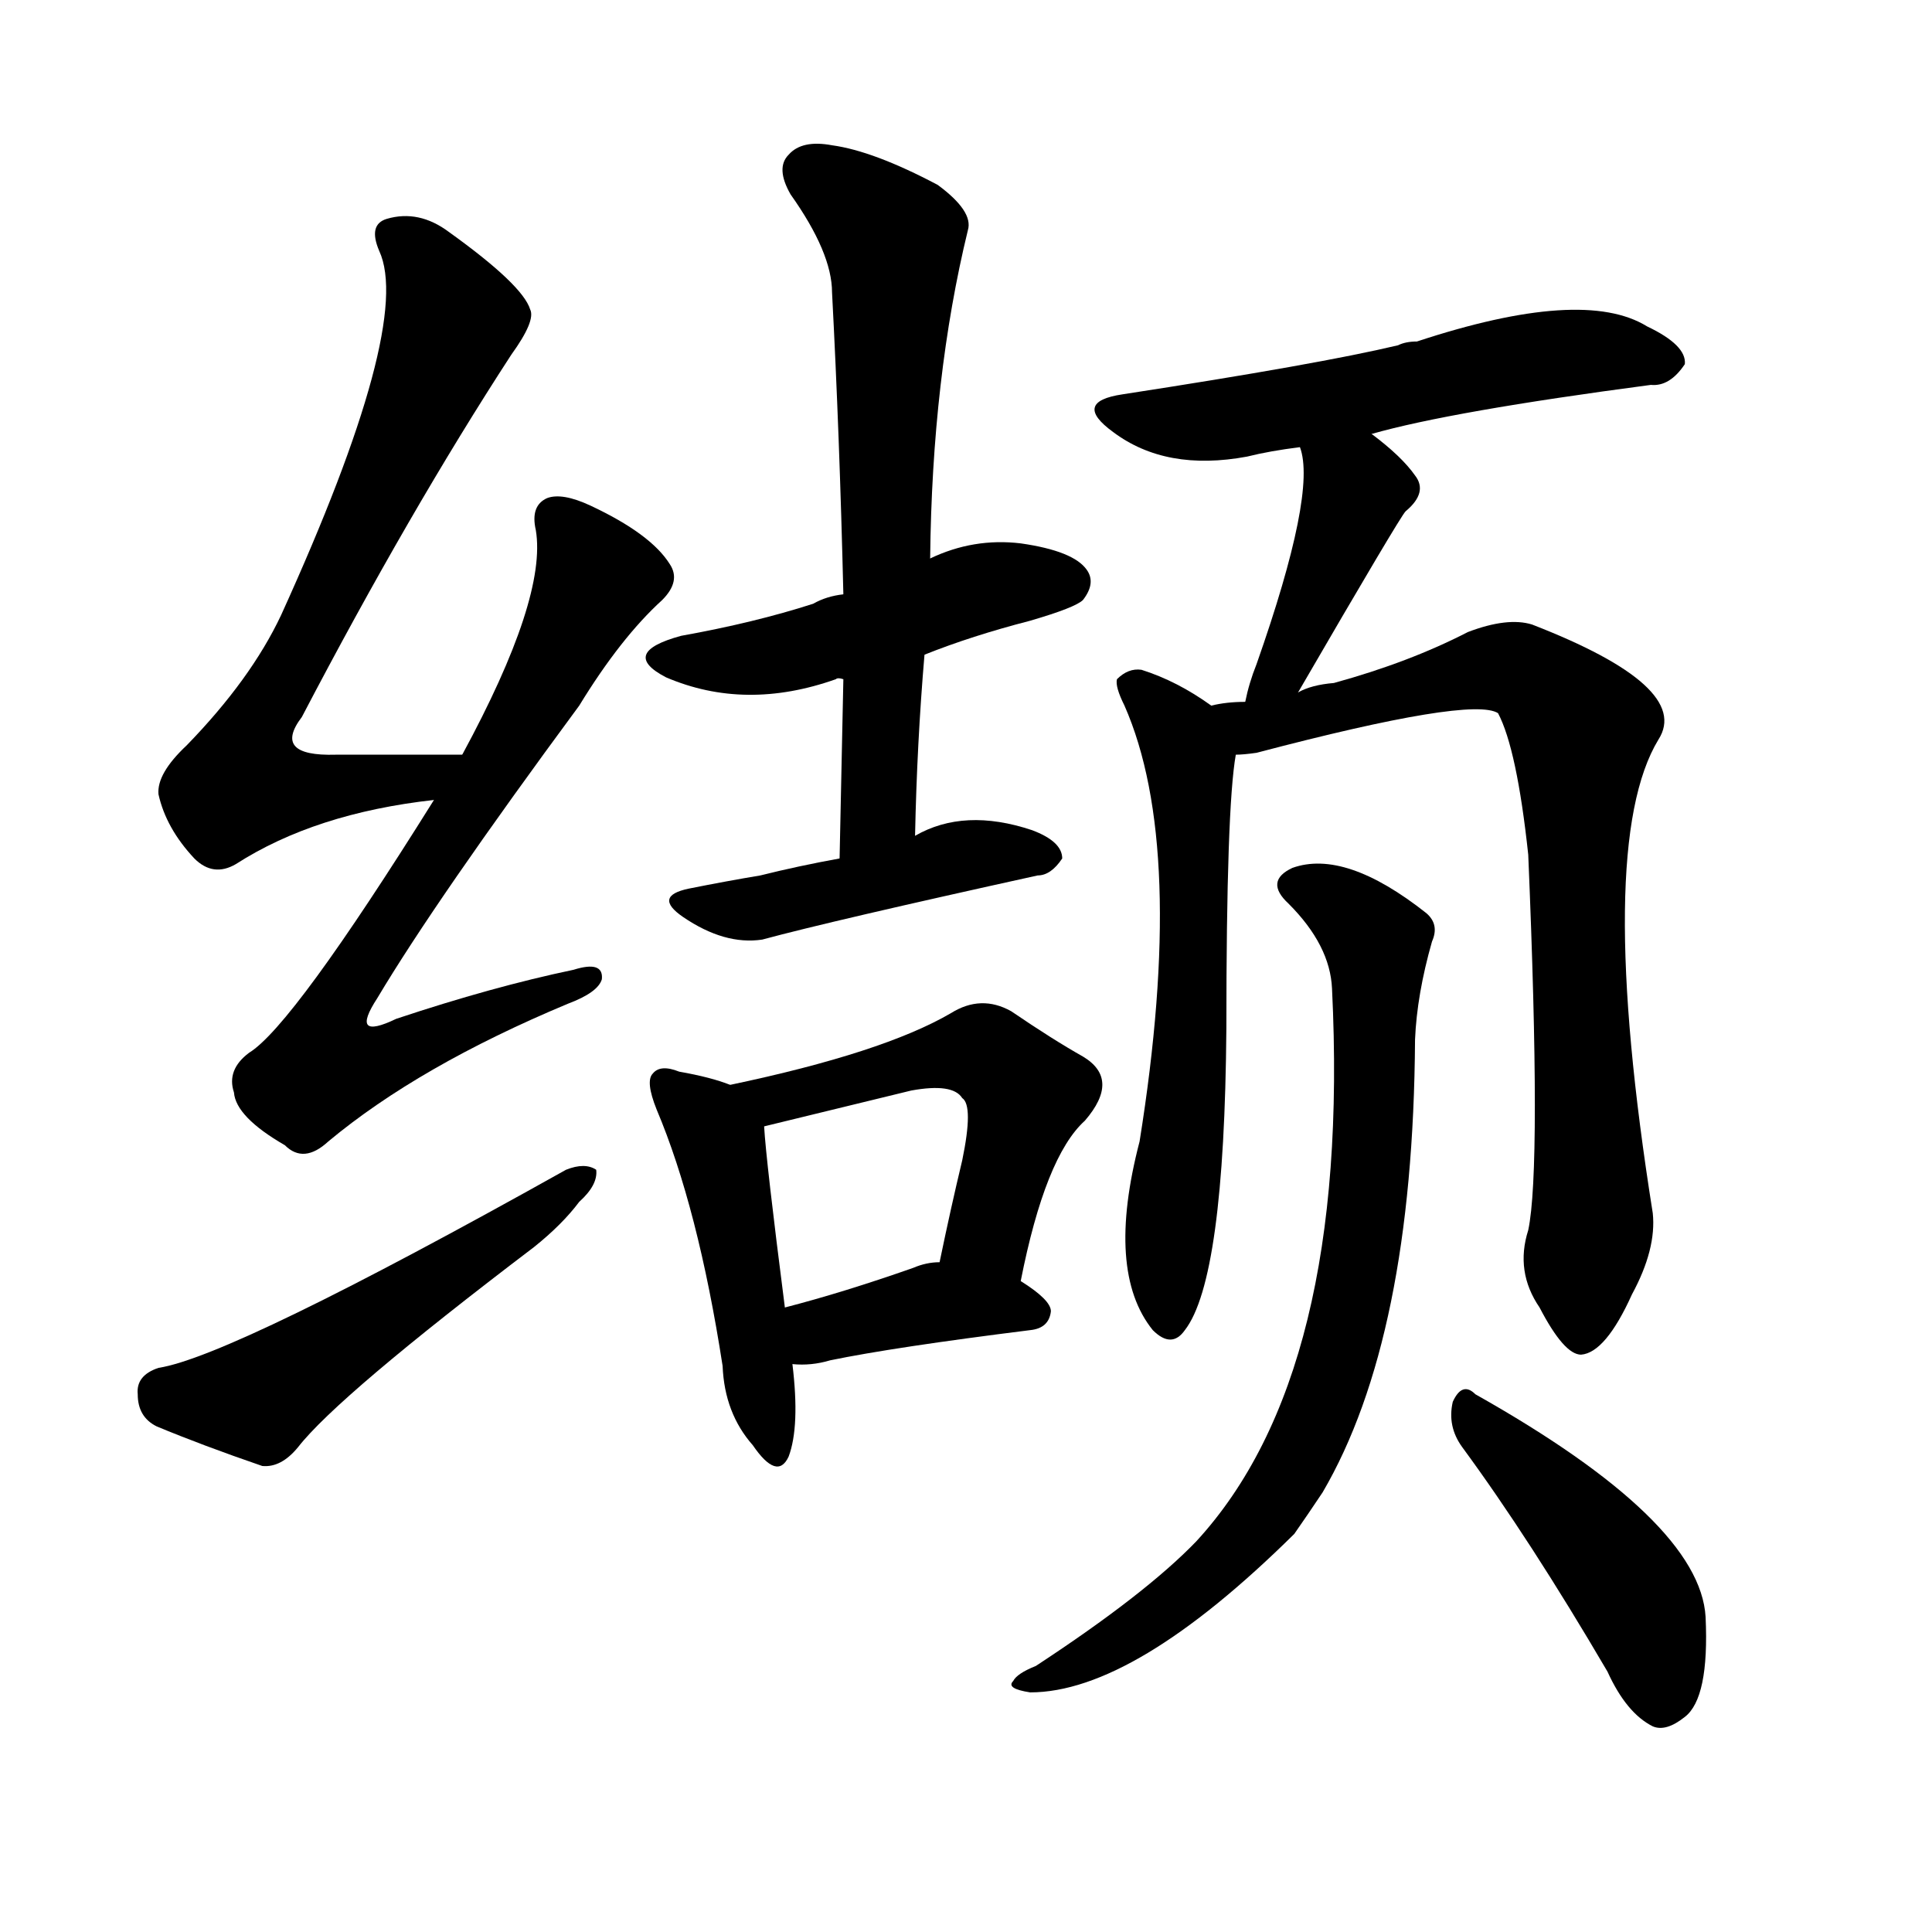 <svg version="1.1" viewBox="0 0 1024 1024" xmlns="http://www.w3.org/2000/svg">
  
  <g transform="scale(1, -1) translate(0, -900)">
    <style type="text/css">
        .origin {display:none;}
        .hide {display:none;}
        .stroke {fill: #000000;}
    </style>

    <path d="M 245 500 Q 209 500 178 500 Q 144 499 160 520 Q 217 629 271 712 Q 284 730 281 736 Q 277 749 238 777 Q 222 789 205 784 Q 195 781 201 767 Q 219 728 149 574 Q 133 540 99 505 Q 83 490 84 479 Q 88 461 103 445 Q 113 435 125 442 Q 167 469 230 476 C 260 480 275 500 245 500 Z" fill="lightgray" class="stroke"/>
    <path d="M 230 476 Q 155 356 132 342 Q 120 333 124 321 Q 125 308 151 293 Q 161 283 174 295 Q 222 335 301 368 Q 317 374 319 381 Q 320 391 304 386 Q 261 377 210 360 Q 185 348 200 371 Q 231 423 307 526 Q 329 562 351 582 Q 361 592 355 601 Q 345 617 313 632 Q 298 639 290 636 Q 281 632 284 619 Q 290 583 245 500 L 230 476 Z" fill="lightgray" class="stroke"/>
    <path d="M 84 175 Q 72 171 73 161 Q 73 149 83 144 Q 107 134 139 123 Q 149 122 158 133 Q 179 160 283 239 Q 298 251 307 263 Q 317 272 316 280 Q 310 284 300 280 Q 123 181 84 175 Z" fill="lightgray" class="stroke"/>
    <path d="M 490 553 Q 515 563 546 571 Q 570 578 574 582 Q 581 591 576 598 Q 569 608 541 612 Q 516 615 493 604 L 447 585 Q 438 584 431 580 Q 400 570 361 563 Q 328 554 353 541 Q 395 523 443 540 Q 444 541 447 540 L 490 553 Z" fill="lightgray" class="stroke"/>
    <path d="M 485 457 Q 486 506 490 553 L 493 604 Q 494 700 513 778 Q 516 788 497 802 Q 463 820 441 823 Q 425 826 418 818 Q 411 811 419 797 Q 441 766 441 745 Q 445 669 447 585 L 447 540 Q 446 495 445 445 C 444 415 484 427 485 457 Z" fill="lightgray" class="stroke"/>
    <path d="M 445 445 Q 423 441 403 436 Q 385 433 365 429 Q 346 425 362 414 Q 384 399 404 402 Q 441 412 550 436 Q 557 436 563 445 Q 563 454 547 460 Q 511 472 485 457 L 445 445 Z" fill="lightgray" class="stroke"/>
    <path d="M 387 325 Q 377 329 360 332 Q 350 336 346 331 Q 342 327 348 312 Q 370 260 383 176 Q 384 151 399 134 Q 412 115 418 128 Q 424 144 420 177 L 416 207 Q 406 285 405 303 C 404 319 404 319 387 325 Z" fill="lightgray" class="stroke"/>
    <path d="M 541 221 Q 554 287 575 306 Q 594 328 574 340 Q 558 349 536 364 Q 520 373 504 363 Q 468 342 387 325 C 358 319 376 296 405 303 L 483 322 Q 505 326 510 318 Q 516 314 510 285 Q 504 260 498 231 C 492 202 535 192 541 221 Z" fill="lightgray" class="stroke"/>
    <path d="M 420 177 Q 430 176 440 179 Q 474 186 546 195 Q 556 196 557 205 Q 557 211 541 221 L 498 231 Q 491 231 484 228 Q 447 215 416 207 C 387 199 390 179 420 177 Z" fill="lightgray" class="stroke"/>
    <path d="M 727 670 Q 769 682 875 696 Q 885 695 893 707 Q 894 717 873 727 Q 839 748 751 719 Q 745 719 741 717 Q 699 707 595 691 Q 568 687 590 671 Q 618 650 661 658 Q 673 661 689 663 L 727 670 Z" fill="lightgray" class="stroke"/>
    <path d="M 688 533 Q 742 626 745 629 Q 757 639 750 648 Q 743 658 727 670 C 703 688 682 692 689 663 Q 698 639 666 548 Q 662 538 660 528 C 653 499 673 507 688 533 Z" fill="lightgray" class="stroke"/>
    <path d="M 642 526 Q 624 539 605 545 Q 598 546 592 540 Q 591 536 596 526 Q 629 451 604 295 Q 586 226 611 195 Q 621 185 628 195 Q 649 222 650 355 Q 650 472 655 500 C 657 516 657 516 642 526 Z" fill="lightgray" class="stroke"/>
    <path d="M 810 248 Q 803 226 816 207 Q 829 182 838 182 Q 851 183 865 214 Q 878 238 876 257 Q 845 452 879 508 Q 897 536 812 569 Q 799 573 778 565 Q 747 549 707 538 Q 695 537 688 533 L 660 528 Q 650 528 642 526 C 612 522 625 496 655 500 Q 659 500 666 501 Q 780 531 794 522 Q 804 503 810 447 Q 817 281 810 248 Z" fill="lightgray" class="stroke"/>
    <path d="M 706 376 Q 716 172 634 83 Q 607 55 549 17 Q 539 13 537 9 Q 533 5 546 3 Q 601 3 686 87 Q 693 97 701 109 Q 749 191 750 349 Q 751 373 759 401 Q 763 410 756 416 Q 713 450 685 440 Q 670 433 683 421 Q 705 399 706 376 Z" fill="lightgray" class="stroke"/>
    <path d="M 775 133 Q 811 84 852 14 Q 862 -8 876 -15 Q 883 -18 893 -10 Q 906 0 904 43 Q 901 94 782 161 Q 775 168 770 157 Q 767 144 775 133 Z" fill="lightgray" class="stroke"/></g>
</svg>